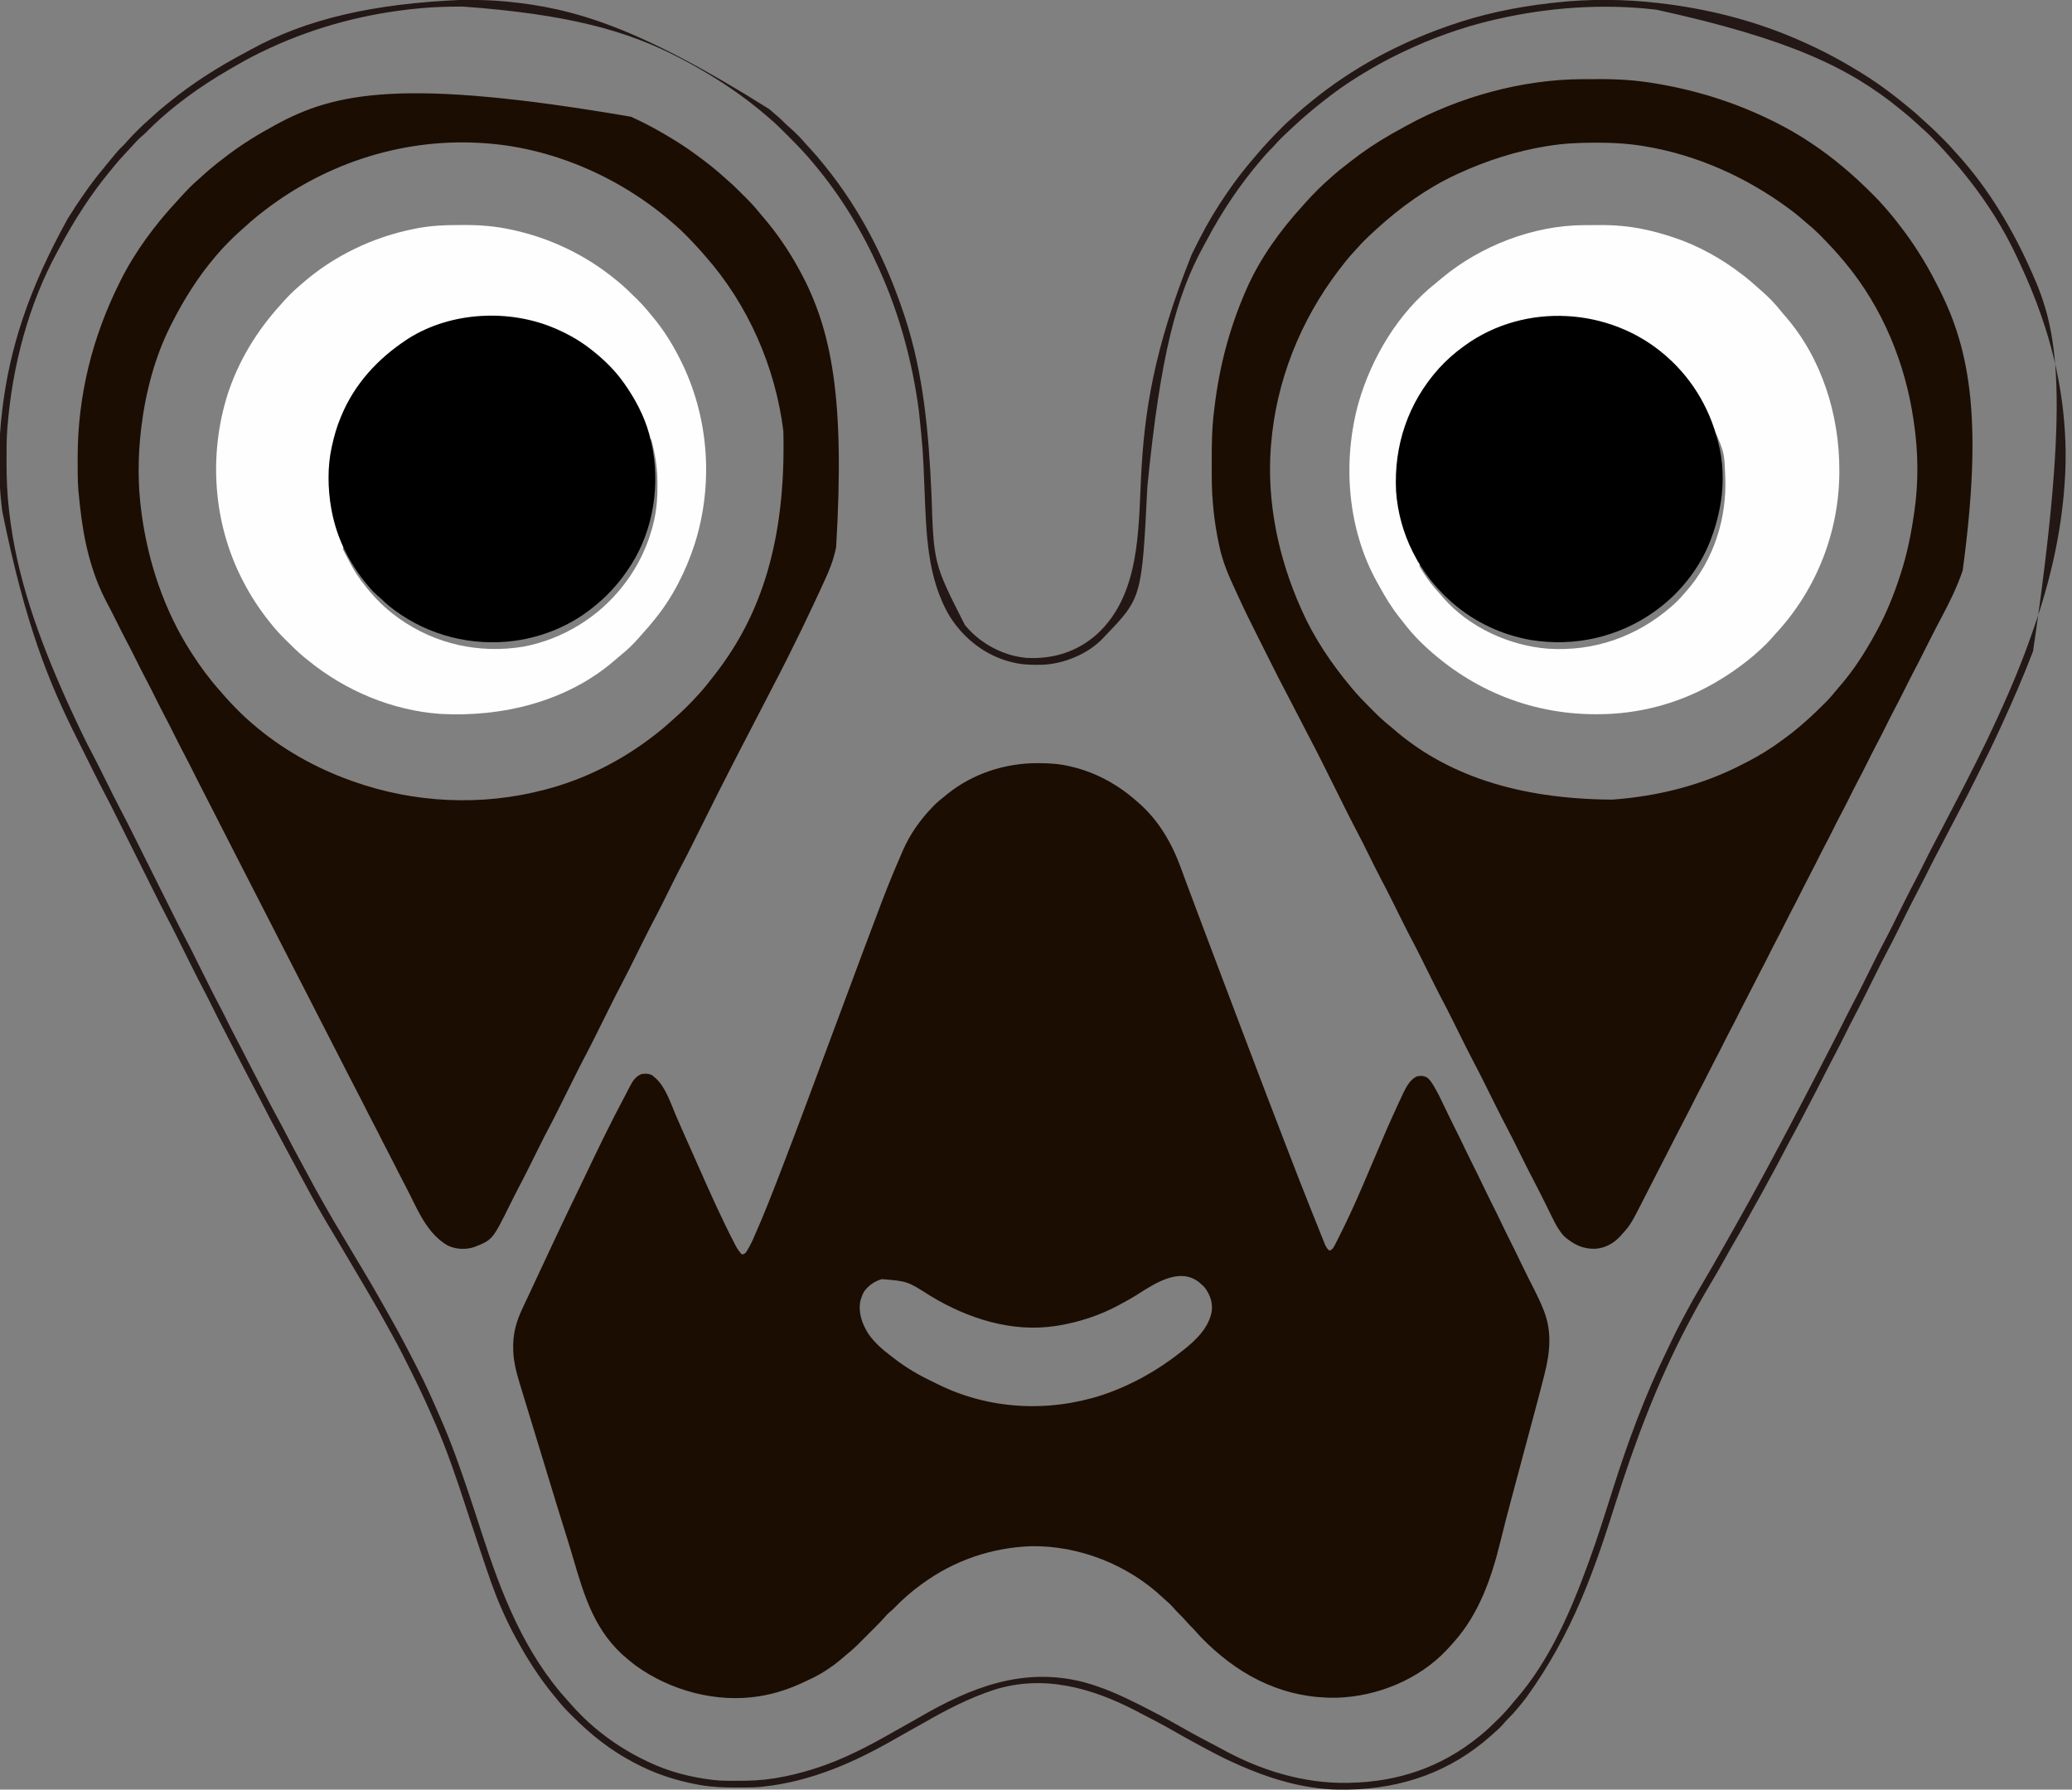 <?xml version="1.0" encoding="UTF-8"?>
<svg version="1.1" xmlns="http://www.w3.org/2000/svg" width="2768" height="2391">
<rect width="100%" height="100%" fill="#808080" stroke="none"/>
<path d="M0 0 C0.854 0.001 1.708 0.001 2.589 0.002 C16.734 0.043 30.271 1.021 44.062 4.375 C44.96 4.589 45.858 4.804 46.783 5.024 C78.758 12.885 107.484 28.636 132.062 50.375 C132.899 51.089 133.736 51.803 134.598 52.539 C162.143 76.457 179.807 107.232 192.09 141.233 C193.767 145.871 195.477 150.497 197.18 155.125 C197.744 156.662 197.744 156.662 198.32 158.231 C203.391 172.029 208.596 185.777 213.787 199.53 C215.193 203.255 216.598 206.98 218.003 210.706 C219.699 215.203 221.395 219.701 223.092 224.198 C226.512 233.263 229.93 242.328 233.345 251.395 C243.933 279.506 254.552 307.605 265.214 335.688 C270.357 349.236 275.488 362.789 280.602 376.349 C295.977 417.111 311.57 457.79 327.237 498.44 C329.838 505.19 332.432 511.942 335.021 518.696 C345.13 545.056 355.38 571.354 365.875 597.562 C366.126 598.19 366.377 598.817 366.636 599.464 C369.228 605.936 371.827 612.405 374.44 618.869 C376.187 623.189 377.911 627.518 379.619 631.854 C380.416 633.857 381.214 635.86 382.012 637.863 C382.365 638.772 382.717 639.681 383.081 640.618 C384.836 644.993 386.287 648.337 390.062 651.375 C393.888 649.91 395.073 648.136 396.918 644.539 C397.448 643.515 397.979 642.49 398.526 641.435 C399.095 640.301 399.664 639.168 400.25 638 C400.867 636.786 401.484 635.572 402.101 634.358 C404.115 630.377 406.093 626.378 408.062 622.375 C408.389 621.712 408.716 621.049 409.053 620.365 C420.875 596.323 431.46 571.773 441.922 547.115 C467.881 485.954 467.881 485.954 480.062 459.375 C480.597 458.206 481.131 457.036 481.681 455.832 C483.369 452.148 485.089 448.48 486.812 444.812 C487.32 443.711 487.827 442.609 488.35 441.475 C492.442 432.893 497.968 422.377 507.062 418.375 C512.188 417.405 516.648 417.605 521.125 420.438 C524.56 423.507 526.901 427.003 529.227 430.938 C529.809 431.916 529.809 431.916 530.402 432.915 C535.205 441.141 539.272 449.724 543.375 458.312 C544.63 460.919 545.888 463.524 547.146 466.129 C547.973 467.842 548.8 469.556 549.625 471.27 C552.873 478.005 556.194 484.699 559.562 491.375 C563.77 499.73 567.839 508.143 571.85 516.594 C575.329 523.901 578.926 531.145 582.562 538.375 C586.629 546.46 590.623 554.572 594.5 562.75 C598.577 571.348 602.788 579.873 607.062 588.375 C611.296 596.793 615.466 605.234 619.5 613.75 C623.734 622.686 628.122 631.54 632.562 640.375 C637.317 649.835 641.985 659.327 646.501 668.904 C649.545 675.313 652.703 681.658 655.906 687.988 C656.342 688.852 656.779 689.716 657.228 690.606 C659.411 694.931 661.602 699.251 663.807 703.564 C668.058 711.936 672.023 720.351 675.523 729.066 C675.847 729.87 676.17 730.674 676.503 731.503 C687.729 760.167 684.605 787.978 677.23 817.113 C677.038 817.877 676.846 818.641 676.648 819.428 C671.389 840.327 665.776 861.133 660.183 881.945 C658.696 887.482 657.213 893.021 655.73 898.559 C653.621 906.437 651.511 914.314 649.399 922.191 C644.349 941.033 639.304 959.876 634.281 978.725 C633.626 981.182 632.971 983.64 632.315 986.097 C627.406 1004.506 622.628 1022.936 618.106 1041.446 C606.582 1088.591 589.772 1136.437 557.062 1173.375 C556.384 1174.161 555.706 1174.948 555.008 1175.758 C552.738 1178.343 550.416 1180.866 548.062 1183.375 C547.327 1184.162 547.327 1184.162 546.576 1184.965 C509.238 1224.555 454 1246.908 399.953 1248.656 C332.296 1249.95 275.034 1222.422 227.062 1176.375 C221.356 1170.861 215.827 1165.242 210.672 1159.203 C208.495 1156.731 206.15 1154.452 203.801 1152.145 C202.033 1150.345 200.39 1148.479 198.75 1146.562 C195.197 1142.435 191.352 1138.647 187.477 1134.824 C185.361 1132.677 183.385 1130.486 181.438 1128.188 C178.605 1124.887 175.57 1122.062 172.25 1119.258 C170.738 1117.956 169.26 1116.615 167.812 1115.242 C121.159 1071.067 55.532 1045.065 -8.727 1046.191 C-61.795 1048.272 -110.967 1065.107 -153.938 1096.375 C-154.544 1096.816 -155.15 1097.256 -155.775 1097.71 C-168.22 1106.838 -179.893 1116.988 -190.639 1128.062 C-192.794 1130.278 -194.915 1132.358 -197.367 1134.246 C-199.563 1136.065 -201.202 1137.774 -203.033 1139.932 C-207.153 1144.686 -211.54 1149.139 -215.984 1153.59 C-216.836 1154.445 -217.688 1155.3 -218.566 1156.181 C-220.36 1157.98 -222.155 1159.778 -223.951 1161.574 C-226.671 1164.296 -229.382 1167.026 -232.094 1169.756 C-233.848 1171.514 -235.604 1173.271 -237.359 1175.027 C-238.156 1175.831 -238.952 1176.634 -239.772 1177.462 C-244.798 1182.468 -250.042 1187.048 -255.579 1191.483 C-258.223 1193.604 -260.762 1195.83 -263.312 1198.062 C-275.93 1208.566 -289.923 1217.613 -304.864 1224.424 C-307.098 1225.449 -309.312 1226.51 -311.527 1227.574 C-330.132 1236.374 -349.595 1243.059 -369.938 1246.375 C-370.966 1246.549 -370.966 1246.549 -372.015 1246.726 C-428.623 1255.842 -490.212 1239.247 -536.438 1205.887 C-539.681 1203.477 -542.823 1200.948 -545.938 1198.375 C-546.494 1197.92 -547.05 1197.466 -547.623 1196.998 C-590.687 1161.626 -605.024 1114.441 -620.179 1062.447 C-623.88 1049.769 -627.788 1037.161 -631.75 1024.562 C-637.942 1004.866 -644.001 985.131 -650 965.375 C-650.219 964.654 -650.438 963.932 -650.664 963.189 C-651.332 960.987 -652.001 958.786 -652.669 956.584 C-653.346 954.355 -654.023 952.125 -654.701 949.895 C-655.156 948.395 -655.612 946.894 -656.068 945.393 C-660.065 932.228 -664.086 919.071 -668.115 905.916 C-672.453 891.749 -676.781 877.578 -681.1 863.404 C-682.468 858.912 -683.84 854.42 -685.213 849.929 C-686.895 844.422 -688.567 838.912 -690.23 833.399 C-690.812 831.471 -691.399 829.544 -691.988 827.619 C-696.81 811.867 -700.535 796.599 -700.375 780 C-700.366 778.844 -700.357 777.687 -700.348 776.496 C-699.995 758.858 -695.337 744.229 -687.938 728.375 C-687.661 727.781 -687.384 727.186 -687.099 726.574 C-683.414 718.658 -679.693 710.761 -675.953 702.871 C-672.567 695.727 -669.236 688.56 -665.938 681.375 C-659.064 666.429 -652.048 651.55 -645.023 636.675 C-643.923 634.344 -642.823 632.013 -641.724 629.681 C-632.746 610.647 -623.688 591.656 -614.482 572.732 C-614.161 572.074 -613.841 571.416 -613.512 570.738 C-613.198 570.093 -612.884 569.448 -612.561 568.784 C-609.95 563.411 -607.377 558.02 -604.812 552.625 C-587.851 517.022 -570.702 481.392 -552.117 446.602 C-550.812 444.138 -549.529 441.662 -548.25 439.184 C-547.801 438.317 -547.351 437.451 -546.888 436.558 C-546.033 434.907 -545.181 433.255 -544.334 431.6 C-540.608 424.441 -536.653 418.508 -528.938 415.375 C-523.721 414.517 -519.478 414.635 -514.688 416.938 C-513.78 417.742 -512.872 418.546 -511.938 419.375 C-511.399 419.815 -510.86 420.254 -510.305 420.707 C-496.492 432.94 -489.562 455.471 -482.429 472.026 C-475.663 487.702 -468.664 503.276 -461.719 518.873 C-459.033 524.908 -456.354 530.947 -453.684 536.988 C-437.825 572.845 -421.861 608.771 -403.75 643.562 C-403.424 644.197 -403.098 644.832 -402.762 645.485 C-400.576 649.588 -397.988 652.903 -394.938 656.375 C-392.321 656.01 -391.187 655.655 -389.401 653.654 C-385.885 648.124 -382.876 642.537 -380.188 636.562 C-379.733 635.56 -379.278 634.557 -378.809 633.523 C-364.715 601.975 -352.337 569.618 -339.938 537.375 C-339.621 536.553 -339.305 535.732 -338.98 534.885 C-317.638 479.376 -297.015 423.588 -276.277 367.852 C-201.947 168.096 -201.947 168.096 -180.938 119.375 C-180.578 118.541 -180.219 117.707 -179.849 116.847 C-170.389 95.146 -157.225 76.47 -140.938 59.375 C-140.323 58.719 -139.708 58.063 -139.074 57.387 C-134.106 52.229 -128.535 47.825 -122.938 43.375 C-121.971 42.58 -121.004 41.784 -120.008 40.965 C-86.205 13.828 -43.039 -0.104 0 0 Z M133.871 709.719 C126.128 714.636 118.164 719.081 110.062 723.375 C109.431 723.715 108.799 724.056 108.148 724.407 C83.101 737.842 56.057 746.712 28.062 751.375 C27.357 751.494 26.651 751.612 25.924 751.734 C-33.994 761.274 -93.195 742.06 -143.812 711.274 C-173.69 692.176 -173.69 692.176 -207.938 689.375 C-218.111 692.43 -225.668 697.779 -231.938 706.375 C-233.597 709.623 -234.872 712.889 -235.938 716.375 C-236.224 717.28 -236.224 717.28 -236.516 718.203 C-239.623 734.202 -234.352 748.884 -225.938 762.375 C-217.707 774.147 -207.135 783.414 -195.751 792.001 C-194.017 793.315 -192.301 794.65 -190.586 795.988 C-174.975 807.989 -157.612 818.153 -139.787 826.497 C-137.899 827.393 -136.036 828.331 -134.172 829.277 C-65.47 863.658 13.824 867.76 86.358 844.31 C124.714 831.428 160.447 811.557 192.062 786.375 C192.957 785.685 193.852 784.996 194.773 784.285 C211.49 771.122 228.949 754.371 232.816 732.48 C234.205 720.598 230.918 711.118 224.062 701.375 C221.667 698.562 221.667 698.562 219.062 696.375 C218.134 695.529 217.206 694.684 216.25 693.812 C190.258 672.781 156.806 695.098 133.871 709.719 Z " fill="#1C0D02" transform="translate(1385.938,1019.625)"/>
<path d="M0 0 C1.457 0.665 1.457 0.665 2.943 1.343 C17.749 8.131 31.968 15.735 46 24 C46.981 24.577 47.961 25.154 48.972 25.748 C61.726 33.29 74.072 41.208 86 50 C86.665 50.487 87.331 50.974 88.017 51.475 C101 60.989 113.751 70.89 125.594 81.805 C126.902 82.998 128.218 84.185 129.569 85.33 C136.056 90.855 142.051 96.865 148.072 102.887 C149.925 104.737 151.785 106.58 153.646 108.422 C160.567 115.31 166.948 122.329 173 130 C173.947 131.125 174.9 132.245 175.863 133.355 C194.226 154.588 210.518 178.373 224 203 C224.46 203.839 224.921 204.677 225.395 205.541 C268.699 285.053 285.734 377.326 274 575 C273.792 575.969 273.584 576.938 273.369 577.937 C270.124 592.759 264.891 606.14 258.468 619.861 C257.055 622.883 255.668 625.915 254.289 628.953 C251.532 635.01 248.724 641.043 245.903 647.071 C244.961 649.084 244.022 651.098 243.083 653.113 C233.008 674.701 222.549 696.09 211.895 717.397 C210.951 719.285 210.007 721.174 209.064 723.063 C202.611 735.971 196.091 748.837 189.33 761.587 C185.717 768.408 182.214 775.285 178.699 782.157 C167.794 803.472 167.794 803.472 162.875 812.75 C157.439 823.008 152.139 833.336 146.833 843.661 C143.585 849.981 140.331 856.298 137.062 862.607 C123.781 888.275 110.891 914.135 98 940 C94.204 947.616 90.406 955.232 86.605 962.846 C85.116 965.831 83.629 968.817 82.142 971.803 C77.358 981.398 72.491 990.939 67.473 1000.414 C63.966 1007.04 60.582 1013.721 57.25 1020.438 C56.357 1022.228 55.465 1024.019 54.572 1025.81 C53.046 1028.872 51.523 1031.936 50 1035 C47.586 1039.855 45.17 1044.71 42.75 1049.562 C42.306 1050.452 42.306 1050.452 41.854 1051.36 C38.377 1058.325 34.849 1065.255 31.188 1072.125 C26.623 1080.697 22.273 1089.373 17.938 1098.062 C17.577 1098.785 17.217 1099.507 16.845 1100.251 C14.227 1105.499 11.613 1110.75 9 1116 C6.38 1121.264 3.758 1126.527 1.134 1131.789 C0.107 1133.847 -0.916 1135.907 -1.94 1137.967 C-5.516 1145.147 -9.179 1152.274 -12.932 1159.363 C-17.4 1167.808 -21.72 1176.319 -25.974 1184.873 C-27.202 1187.343 -28.433 1189.811 -29.665 1192.278 C-32.279 1197.518 -34.89 1202.759 -37.5 1208 C-40.533 1214.09 -43.568 1220.179 -46.606 1226.267 C-47.798 1228.658 -48.988 1231.05 -50.177 1233.442 C-54.439 1241.994 -58.812 1250.478 -63.282 1258.923 C-67.229 1266.395 -71.027 1273.937 -74.789 1281.503 C-75.984 1283.905 -77.181 1286.306 -78.379 1288.706 C-80.921 1293.803 -83.461 1298.901 -86 1304 C-89.352 1310.73 -92.705 1317.46 -96.062 1324.188 C-96.669 1325.402 -96.669 1325.402 -97.287 1326.641 C-101.895 1335.868 -106.545 1345.064 -111.403 1354.163 C-115.042 1361.008 -118.509 1367.938 -121.969 1374.875 C-122.275 1375.488 -122.581 1376.102 -122.896 1376.734 C-125.1 1381.154 -127.3 1385.577 -129.5 1390 C-132.008 1395.043 -134.517 1400.085 -137.031 1405.125 C-137.335 1405.734 -137.639 1406.343 -137.952 1406.971 C-142.074 1415.229 -146.285 1423.434 -150.616 1431.585 C-154.21 1438.357 -157.629 1445.209 -161.021 1452.083 C-184.921 1500.408 -184.921 1500.408 -209.273 1510.09 C-220.733 1513.915 -234.164 1513.339 -245 1508 C-270.407 1493.404 -283.032 1465.214 -295.534 1439.964 C-298.647 1433.679 -301.833 1427.443 -305.125 1421.25 C-308.951 1414.049 -312.627 1406.784 -316.25 1399.479 C-319.089 1393.777 -322.014 1388.127 -325 1382.5 C-328.866 1375.215 -332.585 1367.868 -336.25 1360.48 C-339.088 1354.777 -342.014 1349.127 -345 1343.5 C-348.807 1336.327 -352.492 1329.102 -356.074 1321.814 C-358.823 1316.254 -361.695 1310.765 -364.594 1305.281 C-369.816 1295.396 -374.908 1285.448 -379.98 1275.485 C-382.618 1270.304 -385.26 1265.125 -387.902 1259.945 C-388.428 1258.915 -388.953 1257.884 -389.495 1256.823 C-393.998 1247.997 -398.525 1239.183 -403.062 1230.375 C-409.902 1217.097 -416.707 1203.802 -423.5 1190.5 C-430.315 1177.157 -437.14 1163.82 -444 1150.5 C-450.817 1137.263 -457.602 1124.01 -464.375 1110.75 C-471.614 1096.578 -478.861 1082.409 -486.125 1068.25 C-486.531 1067.459 -486.936 1066.668 -487.354 1065.854 C-487.76 1065.063 -488.166 1064.272 -488.584 1063.458 C-489.403 1061.86 -490.223 1060.262 -491.043 1058.664 C-491.449 1057.874 -491.854 1057.083 -492.272 1056.269 C-499.205 1042.753 -506.127 1029.232 -513.05 1015.712 C-516.082 1009.792 -519.115 1003.872 -522.148 997.953 C-531.953 978.82 -541.743 959.679 -551.516 940.53 C-556.948 929.887 -562.383 919.246 -567.836 908.613 C-568.306 907.696 -568.777 906.779 -569.261 905.833 C-571.465 901.537 -573.669 897.24 -575.875 892.945 C-580.479 883.973 -585.033 874.978 -589.517 865.945 C-592.182 860.586 -594.936 855.281 -597.75 850 C-601.962 842.063 -606 834.045 -610 826 C-613.876 818.205 -617.777 810.431 -621.875 802.75 C-626.41 794.246 -630.707 785.628 -635 777 C-639.252 768.455 -643.504 759.919 -648 751.5 C-652.871 742.38 -657.456 733.122 -662.062 723.867 C-665.961 716.034 -669.878 708.219 -674 700.5 C-678.868 691.385 -683.454 682.133 -688.053 672.881 C-692.102 664.739 -696.204 656.64 -700.5 648.625 C-721.757 608.485 -731.307 564.734 -736.188 519.875 C-736.272 519.096 -736.357 518.317 -736.445 517.515 C-737.002 512.347 -737.519 507.176 -738 502 C-738.107 500.859 -738.215 499.717 -738.326 498.541 C-739.386 485.309 -739.244 472.015 -739.25 458.75 C-739.251 457.436 -739.251 456.123 -739.252 454.769 C-739.222 372.817 -719.705 294.227 -683 221 C-682.58 220.158 -682.16 219.315 -681.728 218.447 C-662.289 179.705 -635.815 144.187 -606.379 112.493 C-604.982 110.981 -603.597 109.459 -602.215 107.934 C-594.565 99.498 -586.78 91.246 -578.117 83.836 C-575.594 81.648 -573.144 79.387 -570.688 77.125 C-565.283 72.208 -559.718 67.546 -554 63 C-553.383 62.505 -552.767 62.011 -552.131 61.501 C-533.396 46.511 -513.8 32.963 -493 21 C-492.325 20.608 -491.65 20.216 -490.954 19.812 C-486.341 17.137 -481.683 14.551 -477 12 C-475.806 11.344 -475.806 11.344 -474.588 10.674 C-395.705 -32.463 -304.622 -52.381 0 0 Z M-497 131 C-498.014 131.804 -499.029 132.609 -500.074 133.438 C-505.638 137.907 -510.958 142.603 -516.199 147.445 C-518.362 149.418 -520.548 151.337 -522.766 153.246 C-527.394 157.284 -531.732 161.585 -536.062 165.938 C-536.826 166.697 -537.59 167.457 -538.377 168.24 C-543.125 172.997 -547.637 177.889 -552 183 C-552.877 184.009 -553.755 185.018 -554.633 186.027 C-578.429 213.814 -597.53 244.411 -614 277 C-614.379 277.747 -614.758 278.494 -615.148 279.264 C-636.326 321.411 -648.607 368.58 -654.25 415.25 C-654.333 415.936 -654.416 416.621 -654.502 417.328 C-658.898 454.064 -659.026 492.316 -654 529 C-653.905 529.698 -653.811 530.396 -653.713 531.116 C-644.819 595.889 -623.425 659.794 -588 715 C-587.52 715.751 -587.04 716.502 -586.545 717.276 C-575.52 734.416 -563.526 750.753 -550 766 C-548.77 767.416 -547.541 768.833 -546.312 770.25 C-545.209 771.5 -544.105 772.75 -543 774 C-542.41 774.683 -541.819 775.366 -541.211 776.07 C-536.007 781.998 -530.505 787.602 -524.938 793.188 C-523.804 794.328 -523.804 794.328 -522.647 795.492 C-517.926 800.2 -513.065 804.667 -508 809 C-507.036 809.846 -506.072 810.691 -505.078 811.562 C-466.633 844.697 -421.737 869.987 -374 887 C-373.094 887.325 -372.188 887.651 -371.254 887.986 C-289.354 917.132 -198.969 921.306 -115 899 C-113.544 898.618 -113.544 898.618 -112.06 898.228 C-60.996 884.64 -12.819 860.18 29 828 C29.662 827.495 30.325 826.989 31.007 826.468 C37.744 821.319 44.29 816.023 50.523 810.266 C52.593 808.372 54.688 806.521 56.805 804.68 C68.2 794.732 78.915 784.269 89 773 C90.164 771.743 90.164 771.743 91.352 770.461 C97.099 764.226 102.333 757.653 107.502 750.939 C109.048 748.938 110.607 746.947 112.168 744.957 C174.033 665.651 206.98 565.596 203.505 419.987 C192.867 334.439 156.361 250.682 99 186 C97.812 184.625 96.624 183.25 95.438 181.875 C94.295 180.58 93.149 179.289 92 178 C91.239 177.147 90.479 176.293 89.695 175.414 C84.218 169.352 78.579 163.476 72.812 157.688 C72.16 157.03 71.507 156.373 70.834 155.695 C66.386 151.262 61.767 147.086 57 143 C56.221 142.322 56.221 142.322 55.426 141.631 C-15.073 80.325 -107.27 40.006 -201 35 C-202.631 34.91 -202.631 34.91 -204.295 34.817 C-308.972 29.349 -413.574 63.977 -497 131 Z " fill="#1C0D02" transform="translate(843,156)"/>
<path d="M0 0 C0.666 -0.003 1.331 -0.006 2.017 -0.009 C5.554 -0.023 9.091 -0.033 12.628 -0.037 C15.473 -0.041 18.318 -0.055 21.163 -0.078 C47.536 -0.286 73.481 1.375 99.504 5.953 C100.604 6.142 100.604 6.142 101.726 6.334 C156.155 15.672 208.147 32.417 257.504 57.203 C258.362 57.633 259.219 58.064 260.103 58.507 C291.73 74.492 321.368 94.443 348.504 117.203 C349.112 117.712 349.72 118.221 350.347 118.746 C363.073 129.435 375.112 140.724 386.879 152.453 C387.353 152.925 387.828 153.397 388.317 153.883 C393.938 159.48 399.362 165.164 404.504 171.203 C405.453 172.286 406.404 173.368 407.355 174.449 C415.156 183.392 422.422 192.683 429.504 202.203 C430.047 202.93 430.59 203.658 431.149 204.407 C439.516 215.657 447.207 227.234 454.504 239.203 C454.933 239.902 455.361 240.601 455.803 241.322 C463.315 253.623 470.01 266.34 476.504 279.203 C476.975 280.134 477.446 281.065 477.931 282.024 C519.316 364.489 535.027 459.454 508.504 656.203 C501.208 678.169 490.935 698.782 480.102 719.186 C477.271 724.531 474.479 729.897 471.691 735.266 C471.112 736.381 470.532 737.497 469.935 738.646 C465.126 747.934 460.445 757.283 455.786 766.648 C451.765 774.729 447.671 782.761 443.421 790.725 C439.308 798.48 435.414 806.344 431.504 814.203 C426.871 823.514 422.199 832.79 417.301 841.965 C413.055 849.963 409.049 858.082 405.016 866.189 C400.872 874.516 396.658 882.796 392.281 891.004 C388.244 898.614 384.424 906.331 380.589 914.044 C376.581 922.1 372.491 930.102 368.262 938.043 C364.139 945.819 360.24 953.705 356.322 961.586 C352.725 968.805 349.031 975.962 345.242 983.082 C341.352 990.424 337.661 997.861 333.965 1005.301 C330.504 1012.248 326.937 1019.128 323.293 1025.98 C319.388 1033.355 315.68 1040.824 311.967 1048.296 C308.483 1055.292 304.89 1062.22 301.223 1069.121 C297.566 1076.026 294.084 1083.014 290.609 1090.012 C287.262 1096.735 283.797 1103.387 280.273 1110.02 C277.09 1116.035 274.031 1122.107 271.004 1128.203 C267.199 1135.867 263.287 1143.463 259.273 1151.02 C255.602 1157.958 252.102 1164.977 248.612 1172.007 C245.24 1178.779 241.751 1185.479 238.203 1192.16 C235.218 1197.8 232.34 1203.487 229.504 1209.203 C226.276 1215.709 222.972 1222.164 219.566 1228.578 C215.943 1235.404 212.441 1242.281 209.004 1249.203 C205.175 1256.914 201.24 1264.557 197.203 1272.16 C193.779 1278.629 190.506 1285.167 187.254 1291.723 C184.019 1298.222 180.657 1304.646 177.254 1311.059 C174.253 1316.733 171.357 1322.453 168.504 1328.203 C164.86 1335.547 161.097 1342.817 157.254 1350.059 C153.873 1356.45 150.619 1362.9 147.43 1369.389 C144.681 1374.949 141.808 1380.439 138.91 1385.922 C133.688 1395.808 128.595 1405.757 123.523 1415.72 C120.89 1420.89 118.254 1426.058 115.617 1431.227 C115.092 1432.255 114.568 1433.284 114.027 1434.344 C108.721 1444.744 103.389 1455.13 98.037 1465.506 C94.185 1472.974 90.357 1480.454 86.559 1487.949 C65.049 1530.336 65.049 1530.336 52.504 1544.203 C51.934 1544.854 51.364 1545.505 50.777 1546.176 C41.91 1555.736 29.987 1562.155 16.924 1562.674 C0.436 1562.88 -11.738 1556.696 -23.977 1545.938 C-30.534 1538.821 -35.079 1530.602 -39.297 1521.957 C-40.079 1520.381 -40.079 1520.381 -40.877 1518.773 C-42.528 1515.441 -44.169 1512.104 -45.809 1508.766 C-47.968 1504.39 -50.132 1500.017 -52.297 1495.645 C-52.829 1494.568 -53.361 1493.492 -53.91 1492.383 C-56.996 1486.162 -60.151 1479.986 -63.414 1473.855 C-70.347 1460.827 -76.843 1447.574 -83.413 1434.36 C-92.227 1416.572 -92.227 1416.572 -101.371 1398.953 C-105.759 1390.709 -109.952 1382.372 -114.121 1374.016 C-114.46 1373.337 -114.798 1372.659 -115.147 1371.96 C-117.954 1366.331 -120.756 1360.7 -123.558 1355.068 C-125.994 1350.175 -128.431 1345.282 -130.871 1340.391 C-131.21 1339.711 -131.55 1339.03 -131.899 1338.33 C-135.676 1330.766 -139.487 1323.226 -143.465 1315.766 C-147.902 1307.442 -152.129 1299.017 -156.34 1290.578 C-156.689 1289.877 -157.039 1289.177 -157.399 1288.455 C-160.301 1282.637 -163.198 1276.816 -166.095 1270.995 C-168.612 1265.938 -171.13 1260.882 -173.652 1255.828 C-174.002 1255.127 -174.352 1254.426 -174.713 1253.703 C-178.945 1245.226 -183.246 1236.793 -187.703 1228.431 C-191.557 1221.166 -195.231 1213.812 -198.902 1206.453 C-199.23 1205.796 -199.558 1205.139 -199.895 1204.463 C-202.608 1199.024 -205.315 1193.583 -208.022 1188.141 C-210.376 1183.411 -212.731 1178.681 -215.09 1173.953 C-215.418 1173.296 -215.745 1172.639 -216.083 1171.962 C-220.198 1163.721 -224.39 1155.528 -228.72 1147.397 C-232.414 1140.43 -235.946 1133.384 -239.465 1126.328 C-239.77 1125.715 -240.076 1125.103 -240.391 1124.471 C-242.914 1119.412 -245.432 1114.349 -247.949 1109.287 C-250.139 1104.883 -252.332 1100.48 -254.527 1096.078 C-254.833 1095.466 -255.138 1094.853 -255.453 1094.223 C-259.461 1086.193 -263.556 1078.218 -267.771 1070.295 C-274.151 1058.258 -280.12 1046.008 -286.183 1033.81 C-287.848 1030.461 -289.516 1027.113 -291.184 1023.766 C-291.912 1022.296 -291.912 1022.296 -292.656 1020.797 C-295.75 1014.586 -298.948 1008.436 -302.195 1002.305 C-307.323 992.608 -312.249 982.815 -317.137 972.996 C-318.668 969.922 -320.201 966.849 -321.735 963.777 C-325.54 956.153 -329.341 948.528 -333.141 940.902 C-336.37 934.426 -339.6 927.95 -342.832 921.475 C-344.323 918.486 -345.812 915.496 -347.301 912.505 C-352.498 902.085 -357.795 891.728 -363.254 881.443 C-366.692 874.963 -370.025 868.429 -373.37 861.901 C-380.897 847.205 -380.897 847.205 -388.559 832.578 C-399.667 811.594 -410.46 790.44 -421.019 769.174 C-425.216 760.732 -429.435 752.301 -433.681 743.884 C-442.681 726.043 -451.541 708.169 -459.783 689.962 C-461.003 687.274 -462.242 684.596 -463.49 681.921 C-472.305 663.031 -480.201 644.715 -484.496 624.203 C-484.723 623.161 -484.95 622.118 -485.184 621.044 C-491.424 591.923 -494.6 561.677 -494.699 531.91 C-494.706 530.483 -494.713 529.055 -494.72 527.627 C-494.74 523.09 -494.745 518.553 -494.746 514.016 C-494.747 513.242 -494.747 512.469 -494.747 511.673 C-494.754 489.092 -494.585 466.659 -491.749 444.224 C-491.482 442.089 -491.228 439.953 -490.976 437.816 C-484.611 384.36 -471.045 332.583 -449.496 283.203 C-449.133 282.365 -448.77 281.527 -448.396 280.664 C-430.595 239.954 -403.451 202.305 -373.645 169.57 C-372.261 168.046 -370.89 166.51 -369.535 164.961 C-364.537 159.273 -359.278 153.879 -353.934 148.516 C-353.225 147.803 -352.517 147.09 -351.787 146.355 C-347.741 142.321 -343.595 138.464 -339.267 134.733 C-337.091 132.853 -334.983 130.904 -332.871 128.953 C-327.265 123.901 -321.372 119.275 -315.396 114.674 C-313.508 113.213 -311.638 111.731 -309.77 110.246 C-292.421 96.575 -273.716 84.088 -254.496 73.203 C-253.819 72.818 -253.142 72.433 -252.444 72.036 C-247.918 69.47 -243.37 66.95 -238.802 64.46 C-237.293 63.638 -235.785 62.811 -234.28 61.981 C-164.682 23.686 -79.776 0.271 0 0 Z M-45.496 89.203 C-46.158 89.31 -46.821 89.416 -47.503 89.526 C-88.588 96.197 -127.747 108.868 -165.496 126.203 C-166.427 126.631 -167.358 127.058 -168.317 127.499 C-207.277 145.642 -242.882 171.247 -274.496 200.203 C-275.012 200.674 -275.528 201.145 -276.06 201.63 C-284.606 209.434 -293.049 217.233 -300.598 226.027 C-302.764 228.51 -305.005 230.914 -307.246 233.328 C-313.026 239.683 -318.3 246.366 -323.496 253.203 C-324.033 253.904 -324.569 254.606 -325.122 255.328 C-376.543 322.801 -408.658 403.59 -415.496 488.203 C-415.608 489.509 -415.72 490.815 -415.836 492.16 C-421.21 565.992 -405.483 639.911 -375.496 707.203 C-375.143 708.001 -374.791 708.799 -374.427 709.621 C-358.028 746.48 -335.258 780.286 -309.496 811.203 C-308.661 812.21 -307.827 813.216 -306.967 814.253 C-299.699 822.923 -291.973 831.037 -283.95 839.01 C-281.925 841.024 -279.91 843.05 -277.896 845.076 C-270.731 852.248 -263.468 858.929 -255.496 865.203 C-254.394 866.137 -253.297 867.079 -252.211 868.031 C-182.354 928.947 -87.04 961.768 40.084 962.544 C100.648 958.263 160.588 943.322 214.591 915.196 C216.562 914.173 218.542 913.168 220.523 912.164 C236.683 903.887 252.211 894.331 266.776 883.486 C268.638 882.104 270.512 880.739 272.387 879.375 C281.849 872.44 290.761 865.019 299.504 857.203 C300.45 856.369 301.396 855.535 302.371 854.676 C309.186 848.566 315.693 842.146 322.191 835.703 C323.071 834.837 323.95 833.971 324.856 833.078 C330.842 827.099 336.218 820.803 341.504 814.203 C342.427 813.113 343.357 812.029 344.297 810.953 C362.812 789.69 377.971 765.873 391.504 741.203 C392.244 739.86 392.244 739.86 393 738.49 C406.006 714.737 416.164 689.945 424.504 664.203 C424.973 662.776 424.973 662.776 425.452 661.321 C434.099 634.861 439.655 607.742 443.504 580.203 C443.752 578.555 443.752 578.555 444.004 576.873 C449.549 539.097 449.087 497.964 443.504 460.203 C443.332 458.987 443.161 457.77 442.984 456.517 C431.932 379.606 401.378 305.131 351.504 245.203 C350.247 243.687 350.247 243.687 348.965 242.141 C339.478 230.769 329.429 220.03 319.004 209.516 C318.138 208.636 317.272 207.757 316.379 206.852 C311.207 201.673 305.86 196.918 300.145 192.347 C297.66 190.33 295.277 188.242 292.906 186.094 C288.478 182.119 283.839 178.503 279.066 174.953 C278.196 174.305 277.325 173.656 276.428 172.988 C220.06 131.327 154.297 101.534 85.066 89.891 C84.343 89.767 83.619 89.644 82.874 89.517 C61.75 85.96 40.852 84.792 19.441 84.828 C18.216 84.829 16.99 84.829 15.727 84.83 C-4.925 84.872 -25.109 85.884 -45.496 89.203 Z " fill="#1C0D02" transform="translate(2113.496,105.797)"/>
<path d="M0 0 C3.457 0.003 6.914 -0.02 10.371 -0.046 C30.907 -0.105 51.267 1.637 71.361 6.003 C72.556 6.259 73.751 6.514 74.982 6.778 C125.329 17.889 172.094 40.609 211.924 73.316 C212.483 73.77 213.042 74.225 213.618 74.694 C222.482 81.952 230.681 89.868 238.799 97.941 C239.285 98.422 239.771 98.903 240.272 99.399 C246.954 106.024 253.065 112.952 258.924 120.316 C259.912 121.501 260.903 122.684 261.9 123.863 C275.237 139.873 286.405 157.802 295.924 176.316 C296.361 177.165 296.799 178.014 297.25 178.889 C335.982 254.939 342.622 345.106 316.924 426.316 C305.235 462.089 287.789 497.093 263.924 526.316 C263.166 527.264 262.408 528.213 261.627 529.191 C257.257 534.615 252.719 539.85 248.025 544.995 C246.201 547.01 244.433 549.057 242.674 551.128 C235.055 559.84 226.78 567.916 217.701 575.093 C215.257 577.049 212.898 579.076 210.547 581.143 C146.647 636.829 59.854 657.721 -23.182 653.114 C-87.216 648.532 -149.837 622.115 -199.411 581.672 C-200.981 580.394 -202.563 579.131 -204.147 577.87 C-212.738 570.876 -220.545 563.059 -228.389 555.253 C-228.949 554.699 -229.509 554.144 -230.086 553.572 C-237.22 546.49 -243.87 539.243 -250.076 531.316 C-250.638 530.613 -251.2 529.911 -251.779 529.187 C-264.926 512.693 -276.383 495.049 -286.076 476.316 C-286.549 475.403 -287.022 474.489 -287.51 473.549 C-326.346 397.657 -332.553 307.49 -307.054 226.326 C-292.371 181.264 -267.918 141.248 -236.076 106.316 C-234.555 104.607 -233.035 102.899 -231.514 101.191 C-225.815 94.869 -219.902 88.878 -213.436 83.339 C-211.64 81.799 -209.862 80.238 -208.092 78.667 C-165.672 41.247 -112.627 15.874 -57.264 5.003 C-56.038 4.761 -54.812 4.518 -53.549 4.268 C-35.71 0.919 -18.137 -0.034 0 0 Z M255.924 279.316 C256.924 282.316 256.924 282.316 256.924 282.316 Z M256.924 283.316 C257.924 285.316 257.924 285.316 257.924 285.316 Z M257.924 286.316 C258.707 292.907 259.723 299.44 260.818 305.986 C269.725 360.824 256.183 419.291 223.974 464.515 C212.021 480.9 198.87 495.721 182.924 508.316 C181.971 509.097 181.018 509.878 180.037 510.683 C148.575 535.9 108.966 551.389 68.924 555.316 C67.803 555.427 66.683 555.537 65.529 555.652 C8.765 560.452 -47.923 543.382 -92.076 507.316 C-95.311 504.533 -98.428 501.64 -101.53 498.71 C-103.599 496.764 -105.695 494.929 -107.889 493.128 C-111.714 489.87 -114.88 486.183 -118.076 482.316 C-118.506 481.804 -118.935 481.292 -119.378 480.765 C-132.68 464.862 -142.762 447.805 -152.076 429.316 C-153.457 432.369 -153.457 432.369 -151.776 435.476 C-151.117 436.783 -150.445 438.083 -149.764 439.378 C-149.401 440.081 -149.038 440.785 -148.663 441.509 C-147.48 443.784 -146.278 446.05 -145.076 448.316 C-144.69 449.059 -144.303 449.803 -143.905 450.569 C-137.951 461.997 -131.143 472.273 -123.076 482.316 C-122.637 482.87 -122.199 483.425 -121.746 483.996 C-109.969 498.803 -96.404 512.22 -81.076 523.316 C-80.034 524.08 -78.991 524.845 -77.916 525.632 C-29.537 560.103 29.425 572.954 87.924 563.316 C140.018 553.66 188.374 524.18 220.924 482.316 C221.349 481.772 221.774 481.228 222.213 480.668 C241.921 455.298 255.753 425.894 262.736 394.566 C262.931 393.692 263.126 392.819 263.327 391.92 C266.436 377.028 267.304 362.235 267.236 347.066 C267.234 346.212 267.232 345.358 267.231 344.479 C267.158 324.245 264.227 305.83 258.924 286.316 C258.594 286.316 258.264 286.316 257.924 286.316 Z M-159.076 414.316 C-158.076 416.316 -158.076 416.316 -158.076 416.316 Z M-158.076 417.316 C-157.076 419.316 -157.076 419.316 -157.076 419.316 Z M-157.076 419.316 C-156.076 421.316 -156.076 421.316 -156.076 421.316 Z M-156.076 422.316 C-155.076 424.316 -155.076 424.316 -155.076 424.316 Z M-155.076 424.316 C-154.076 427.316 -154.076 427.316 -154.076 427.316 Z M-154.076 427.316 C-153.076 429.316 -153.076 429.316 -153.076 429.316 Z " fill="#FEFEFE" transform="translate(611.076,300.684)"/>
<path d="M0 0 C1.124 -0.006 2.247 -0.011 3.405 -0.017 C5.777 -0.027 8.148 -0.033 10.52 -0.037 C14.059 -0.047 17.598 -0.078 21.137 -0.109 C40.827 -0.201 60.255 1.408 79.555 5.453 C80.57 5.662 81.586 5.871 82.632 6.087 C93.939 8.498 104.993 11.659 115.992 15.203 C116.889 15.49 117.787 15.777 118.711 16.072 C152.72 27.15 184.853 45.253 212.992 67.203 C213.851 67.868 214.709 68.533 215.594 69.219 C220.796 73.31 225.758 77.611 230.645 82.074 C232.625 83.87 234.638 85.604 236.68 87.328 C246.132 95.589 255.079 104.623 262.836 114.492 C264.78 116.936 266.804 119.284 268.866 121.627 C317.807 177.68 341.291 253.823 341.18 327.266 C341.179 328.074 341.178 328.883 341.177 329.716 C340.976 410.01 310.541 487.378 255.766 546.184 C253.675 548.431 251.669 550.74 249.672 553.07 C245.933 557.359 241.903 561.265 237.742 565.141 C236.989 565.844 236.236 566.547 235.46 567.271 C229.821 572.502 224.088 577.507 217.992 582.203 C216.967 583.004 216.967 583.004 215.921 583.822 C203.465 593.532 190.636 602.25 176.992 610.203 C176.119 610.715 175.245 611.226 174.345 611.753 C126.888 639.285 72.923 653.417 18.18 653.453 C16.794 653.454 16.794 653.454 15.381 653.455 C-74.052 653.352 -155.478 618.65 -219.008 556.203 C-227.564 547.594 -235.399 538.545 -242.729 528.876 C-243.975 527.247 -245.244 525.639 -246.523 524.035 C-256.649 511.277 -265.165 497.489 -272.924 483.186 C-273.99 481.236 -275.082 479.303 -276.18 477.371 C-316.384 405.46 -322.902 315.138 -300.879 236.52 C-283.286 176.199 -247.617 116.617 -197.66 77.297 C-194.835 75.066 -192.115 72.734 -189.383 70.391 C-137.744 27.447 -67.292 0.273 0 0 Z M172.992 268.203 C173.992 270.203 173.992 270.203 173.992 270.203 Z M173.992 271.203 C174.992 273.203 174.992 273.203 174.992 273.203 Z M174.992 274.203 C175.992 277.203 175.992 277.203 175.992 277.203 Z M175.992 277.203 C176.996 282.74 178.004 288.276 179.027 293.809 C179.37 295.669 179.712 297.53 180.055 299.391 C180.228 300.323 180.401 301.256 180.58 302.217 C180.748 303.134 180.917 304.051 181.09 304.996 C181.239 305.806 181.389 306.616 181.543 307.45 C182.626 314.088 183.158 320.499 183.195 327.215 C183.202 328.057 183.209 328.899 183.217 329.767 C183.234 332.475 183.24 335.183 183.242 337.891 C183.243 338.815 183.244 339.738 183.244 340.69 C183.229 354.092 182.843 367.062 179.992 380.203 C179.821 381.046 179.649 381.888 179.472 382.756 C176.753 395.962 172.856 408.635 167.992 421.203 C167.722 421.902 167.451 422.602 167.173 423.322 C153.221 458.672 127.628 490.864 96.992 513.203 C95.947 513.97 94.901 514.737 93.824 515.527 C45.932 549.617 -13.188 562.786 -71.117 553.238 C-128.884 542.927 -178.992 510.351 -212.746 462.465 C-214.871 459.4 -216.951 456.314 -219.008 453.203 C-219.503 454.193 -219.503 454.193 -220.008 455.203 C-218.65 457.732 -217.243 460.106 -215.695 462.516 C-215.24 463.232 -214.785 463.948 -214.317 464.686 C-208.024 474.45 -200.952 483.414 -193.07 491.953 C-191.257 493.931 -189.537 495.955 -187.82 498.016 C-153.381 537.387 -99.954 561.734 -48.34 565.891 C13.243 569.969 70.265 550.031 116.736 509.689 C122.949 504.232 128.702 498.56 133.992 492.203 C135.203 490.842 135.203 490.842 136.438 489.453 C173.536 447.47 191.344 391.147 188.721 335.535 C187.52 304.429 187.52 304.429 175.992 277.203 Z M-229.008 436.203 C-228.008 438.203 -228.008 438.203 -228.008 438.203 Z M-228.008 438.203 C-227.008 440.203 -227.008 440.203 -227.008 440.203 Z M-227.008 440.203 C-226.008 442.203 -226.008 442.203 -226.008 442.203 Z M-226.008 442.203 C-225.008 444.203 -225.008 444.203 -225.008 444.203 Z M-225.008 444.203 C-224.008 446.203 -224.008 446.203 -224.008 446.203 Z M-224.008 446.203 C-223.008 448.203 -223.008 448.203 -223.008 448.203 Z M-223.008 448.203 C-222.678 449.193 -222.348 450.183 -222.008 451.203 C-222.008 450.213 -222.008 449.223 -222.008 448.203 C-222.338 448.203 -222.668 448.203 -223.008 448.203 Z M-221.008 451.203 C-220.008 453.203 -220.008 453.203 -220.008 453.203 Z " fill="#FEFEFE" transform="translate(2116.008,300.797)"/>
<path d="M0 0 C0.58 0.505 1.16 1.011 1.757 1.531 C38.058 33.485 61.831 75.892 72 123 C72.181 123.81 72.362 124.619 72.548 125.454 C77.917 150.597 77.44 180.924 72 206 C71.828 206.843 71.657 207.685 71.48 208.553 C68.761 221.759 64.864 234.432 60 247 C59.73 247.699 59.459 248.399 59.181 249.119 C45.083 284.839 18.99 317.483 -12 340 C-13.044 340.766 -14.088 341.531 -15.164 342.32 C-63.046 376.42 -122.186 389.582 -180.109 380.035 C-218.586 373.167 -254.421 356.611 -284 331 C-284.816 330.295 -285.632 329.59 -286.473 328.863 C-329.246 291.107 -356.068 238.208 -360 181 C-363.048 119.818 -343.744 62.836 -302.711 17.172 C-292.767 6.259 -281.947 -3.335 -270 -12 C-269.461 -12.395 -268.923 -12.79 -268.368 -13.197 C-188.132 -71.403 -74.188 -64.712 0 0 Z " fill="#000000" transform="translate(2225,475)"/>
<path d="M0 0 C0.732 0.317 1.464 0.633 2.218 0.959 C19.006 8.339 34.696 17.498 49 29 C50.479 30.174 50.479 30.174 51.988 31.371 C66.565 43.178 80.131 56.685 91 72 C91.422 72.593 91.844 73.187 92.278 73.798 C106.362 93.837 118.457 116.316 125 140 C125.21 140.75 125.419 141.5 125.635 142.272 C140.471 196.552 134.166 256.831 106.77 306.217 C92.681 330.88 74.342 353.411 52 371 C51.049 371.78 50.097 372.56 49.117 373.363 C17.66 398.586 -21.959 414.073 -62 418 C-63.12 418.111 -64.24 418.222 -65.395 418.336 C-122.168 423.137 -178.833 406.058 -223 370 C-226.213 367.24 -229.308 364.369 -232.387 361.461 C-234.644 359.336 -236.946 357.313 -239.312 355.312 C-243.283 351.846 -246.651 348.064 -250 344 C-250.642 343.235 -250.642 343.235 -251.297 342.454 C-275.321 313.735 -292.134 279.927 -299 243 C-299.162 242.138 -299.325 241.276 -299.492 240.388 C-304.097 214.522 -304.687 184.736 -299 159 C-298.791 158.036 -298.581 157.072 -298.366 156.079 C-295.532 143.338 -292.073 131.029 -287 119 C-286.709 118.292 -286.418 117.584 -286.118 116.855 C-268.391 73.944 -237.383 40.376 -199 15 C-198.153 14.437 -197.306 13.873 -196.434 13.293 C-139.344 -22.748 -61.362 -26.572 0 0 Z " fill="#000000" transform="translate(742,439)"/>
<path d="M0 0 C1.719 0.001 1.719 0.001 3.473 0.003 C21.994 0.036 40.367 0.373 58.812 2.188 C59.583 2.263 60.354 2.338 61.147 2.416 C149.337 11.161 235.337 35.882 410.134 145.752 C411.902 147.264 413.679 148.766 415.457 150.266 C421.201 155.126 426.797 160.002 432.039 165.41 C433.811 167.186 435.652 168.812 437.562 170.438 C445.215 177.034 452.37 184.314 458.914 192.008 C460.932 194.325 463.016 196.569 465.113 198.814 C470.954 205.069 476.473 211.495 481.812 218.188 C482.733 219.317 483.655 220.446 484.578 221.574 C531.855 279.624 566.149 347.428 589.812 418.188 C590.22 419.401 590.627 420.614 591.046 421.863 C616.778 499.427 623.392 578.45 627.155 659.573 C630.159 753.377 630.159 753.377 671.812 835.188 C672.917 836.51 672.917 836.51 674.043 837.859 C693.979 860.885 724.324 876.788 754.812 879.188 C789.736 880.899 821.503 871.129 847.905 847.82 C905.68 795.294 903.559 708.86 907.171 637.055 C911.529 550.771 923.872 467.35 974.812 340.188 C975.161 339.464 975.509 338.741 975.868 337.996 C977.764 334.088 979.714 330.212 981.702 326.351 C982.961 323.898 984.202 321.437 985.445 318.977 C996.188 297.881 1008.364 277.666 1021.812 258.188 C1022.293 257.488 1022.773 256.788 1023.267 256.066 C1033.853 240.667 1045.246 225.904 1057.46 211.762 C1058.851 210.142 1060.226 208.51 1061.598 206.875 C1072.249 194.224 1083.65 182.282 1095.312 170.562 C1095.946 169.924 1096.58 169.285 1097.233 168.627 C1101.017 164.857 1104.922 161.282 1108.964 157.791 C1111.397 155.68 1113.76 153.498 1116.125 151.312 C1121.527 146.392 1127.114 141.76 1132.812 137.188 C1133.933 136.275 1135.052 135.362 1136.172 134.449 C1189.047 91.483 1249.683 58.86 1313.812 36.188 C1314.866 35.81 1315.92 35.433 1317.006 35.044 C1361.008 19.388 1407.211 9.62 1453.583 4.438 C1455.747 4.195 1457.909 3.943 1460.071 3.691 C1505.135 -1.444 1552.776 -1.062 1597.812 4.188 C1598.919 4.315 1598.919 4.315 1600.047 4.445 C1661.053 11.529 1721.17 26.269 1777.812 50.188 C1778.907 50.649 1780.002 51.111 1781.129 51.587 C1807.983 63.028 1833.834 76.091 1858.812 91.188 C1860.417 92.143 1862.023 93.097 1863.629 94.051 C1886.664 107.818 1908.428 123.653 1929.084 140.764 C1930.643 142.048 1932.217 143.314 1933.793 144.578 C1939.897 149.476 1945.671 154.653 1951.379 160 C1954.041 162.493 1956.758 164.918 1959.484 167.34 C1964.831 172.142 1969.94 177.163 1975.009 182.254 C1976.506 183.756 1978.007 185.252 1979.51 186.748 C1984.824 192.059 1989.934 197.475 1994.812 203.188 C1996.267 204.795 1997.725 206.4 1999.188 208 C2039.705 253.012 2071.223 306.057 2095.812 361.188 C2096.313 362.3 2096.814 363.412 2097.331 364.559 C2130.922 439.453 2150.116 520.787 2098.812 870.188 C2085.988 903.69 2071.763 936.583 2056.748 969.154 C2055.857 971.09 2054.97 973.027 2054.084 974.965 C2044.496 995.911 2034.237 1016.523 2023.938 1037.125 C2023.6 1037.801 2023.262 1038.477 2022.914 1039.173 C2015.372 1054.268 2007.775 1069.327 1999.851 1084.227 C1997.132 1089.36 1994.479 1094.527 1991.812 1099.688 C1987.837 1107.367 1983.851 1115.041 1979.812 1122.688 C1970.552 1140.243 1961.39 1157.847 1952.602 1175.645 C1949.987 1180.921 1947.31 1186.157 1944.549 1191.357 C1939.855 1200.198 1935.311 1209.106 1930.844 1218.062 C1930.539 1218.674 1930.234 1219.285 1929.92 1219.914 C1927.715 1224.337 1925.513 1228.762 1923.312 1233.188 C1920.805 1238.23 1918.295 1243.273 1915.781 1248.312 C1915.322 1249.234 1915.322 1249.234 1914.853 1250.174 C1911.283 1257.325 1907.664 1264.446 1903.906 1271.5 C1899.528 1279.723 1895.346 1288.04 1891.188 1296.375 C1890.849 1297.053 1890.51 1297.732 1890.162 1298.431 C1887.709 1303.348 1885.26 1308.268 1882.812 1313.188 C1880.023 1318.793 1877.233 1324.398 1874.438 1330 C1874.101 1330.675 1873.764 1331.35 1873.417 1332.045 C1869.094 1340.703 1864.698 1349.317 1860.154 1357.862 C1856.061 1365.565 1852.182 1373.371 1848.312 1381.188 C1843.572 1390.763 1838.74 1400.278 1833.741 1409.722 C1828.492 1419.656 1823.409 1429.675 1818.312 1439.688 C1811.963 1452.16 1805.572 1464.606 1799.032 1476.98 C1796.636 1481.515 1794.276 1486.069 1791.922 1490.627 C1786.848 1500.447 1781.66 1510.193 1776.333 1519.878 C1772.558 1526.763 1768.916 1533.711 1765.312 1540.688 C1759.805 1551.342 1754.114 1561.884 1748.339 1572.396 C1746.212 1576.286 1744.111 1580.192 1742.008 1584.096 C1736.656 1594.025 1731.193 1603.882 1725.615 1613.686 C1721.958 1620.125 1718.395 1626.609 1714.875 1633.125 C1710.173 1641.815 1705.249 1650.356 1700.237 1658.87 C1695.787 1666.453 1691.495 1674.113 1687.25 1681.812 C1681.178 1692.814 1674.877 1703.657 1668.444 1714.45 C1657.726 1732.436 1647.535 1750.645 1637.812 1769.188 C1637.288 1770.185 1637.288 1770.185 1636.753 1771.203 C1596.61 1847.608 1566.839 1927.002 1540.812 2009.188 C1513.641 2094.93 1484.918 2180.746 1421.812 2268.188 C1420.776 2269.526 1420.776 2269.526 1419.719 2270.891 C1412.426 2280.156 1404.875 2289.451 1396.367 2297.633 C1394.677 2299.323 1393.161 2301.107 1391.625 2302.938 C1386.811 2308.501 1381.313 2313.322 1375.812 2318.188 C1374.994 2318.915 1374.994 2318.915 1374.159 2319.658 C1320.45 2367.213 1256.109 2389.833 1184.812 2391.188 C1183.462 2391.22 1183.462 2391.22 1182.083 2391.254 C1128.741 2392.484 1078.885 2377.176 1030.812 2355.188 C1030.011 2354.824 1029.21 2354.461 1028.385 2354.086 C1017.901 2349.321 1007.692 2344.09 997.542 2338.65 C994.553 2337.048 991.56 2335.454 988.566 2333.859 C977.499 2327.946 966.512 2321.924 955.641 2315.657 C937.652 2305.315 919.259 2295.682 900.812 2286.188 C900.076 2285.808 899.339 2285.428 898.581 2285.036 C839.592 2254.71 776.107 2237.4 710.984 2257.835 C678.29 2268.54 647.459 2284.342 617.741 2301.512 C612.256 2304.65 606.718 2307.693 601.188 2310.75 C594.12 2314.661 587.07 2318.595 580.08 2322.642 C524.823 2354.61 466.827 2380.184 402.812 2387.188 C401.978 2387.283 401.143 2387.379 400.284 2387.478 C389.784 2388.526 379.228 2388.431 368.688 2388.438 C367.15 2388.439 367.15 2388.439 365.581 2388.44 C349.798 2388.423 334.394 2387.932 318.812 2385.188 C317.328 2384.93 317.328 2384.93 315.814 2384.667 C285.791 2379.287 256.69 2369.681 229.812 2355.188 C229.095 2354.806 228.378 2354.425 227.64 2354.032 C206.004 2342.494 186.197 2328.409 167.812 2312.188 C166.724 2311.23 166.724 2311.23 165.613 2310.253 C159.46 2304.785 153.544 2299.105 147.726 2293.286 C146.253 2291.815 144.772 2290.353 143.291 2288.891 C137.022 2282.658 131.308 2276.117 125.812 2269.188 C124.728 2267.871 123.639 2266.557 122.547 2265.246 C103.282 2241.946 87.288 2216.696 72.812 2190.188 C72.315 2189.285 71.818 2188.383 71.306 2187.453 C64.862 2175.699 59.094 2163.695 53.688 2151.438 C53.415 2150.826 53.143 2150.215 52.863 2149.585 C42.854 2126.997 35.068 2103.454 27.188 2080.062 C26.745 2078.753 26.302 2077.443 25.859 2076.134 C20.367 2059.905 14.961 2043.649 9.641 2027.363 C9.384 2026.578 9.127 2025.793 8.863 2024.983 C7.828 2021.814 6.793 2018.645 5.757 2015.475 C-6.632 1977.545 -19.284 1939.822 -35.188 1903.188 C-35.634 1902.156 -35.634 1902.156 -36.091 1901.104 C-45.01 1880.548 -54.301 1860.204 -64.234 1840.116 C-65.243 1838.075 -66.249 1836.032 -67.255 1833.99 C-75.382 1817.504 -83.63 1801.12 -92.587 1785.067 C-94.402 1781.801 -96.196 1778.524 -97.988 1775.246 C-105.933 1760.729 -114.075 1746.351 -122.479 1732.094 C-124.775 1728.188 -127.053 1724.27 -129.33 1720.353 C-136.811 1707.493 -144.385 1694.691 -151.982 1681.9 C-153.939 1678.606 -155.895 1675.31 -157.849 1672.015 C-159.531 1669.18 -161.212 1666.346 -162.894 1663.512 C-163.697 1662.158 -164.5 1660.805 -165.304 1659.451 C-169.466 1652.435 -173.639 1645.426 -177.84 1638.434 C-188.89 1620.033 -199.389 1601.407 -209.447 1582.45 C-211.949 1577.759 -214.504 1573.098 -217.062 1568.438 C-222.701 1558.147 -228.203 1547.786 -233.697 1537.417 C-237.744 1529.78 -241.812 1522.154 -245.91 1514.543 C-252.935 1501.492 -259.782 1488.358 -266.558 1475.177 C-266.883 1474.545 -267.208 1473.913 -267.543 1473.262 C-267.862 1472.641 -268.181 1472.02 -268.51 1471.38 C-271.081 1466.383 -273.686 1461.405 -276.312 1456.438 C-282.056 1445.569 -287.702 1434.651 -293.352 1423.733 C-295.138 1420.283 -296.926 1416.833 -298.715 1413.383 C-327.558 1357.719 -327.558 1357.719 -338.059 1336.407 C-340.021 1332.443 -342.013 1328.499 -344.095 1324.596 C-349.874 1313.754 -355.421 1302.805 -360.906 1291.812 C-361.495 1290.632 -361.495 1290.632 -362.096 1289.429 C-365.378 1282.85 -368.655 1276.269 -371.932 1269.688 C-374.385 1264.762 -376.84 1259.836 -379.297 1254.912 C-380.423 1252.654 -381.547 1250.395 -382.67 1248.135 C-386.254 1240.942 -389.909 1233.796 -393.682 1226.699 C-400.982 1212.931 -407.862 1198.947 -414.815 1185.001 C-416.829 1180.963 -418.846 1176.926 -420.863 1172.888 C-426.406 1161.79 -431.945 1150.689 -437.484 1139.589 C-442.569 1129.398 -447.656 1119.208 -452.745 1109.019 C-454.742 1105.022 -456.738 1101.024 -458.731 1097.025 C-466.069 1082.308 -473.405 1067.6 -481.128 1053.08 C-484.189 1047.319 -487.101 1041.485 -490.008 1035.645 C-490.596 1034.466 -491.185 1033.288 -491.791 1032.074 C-493.325 1029.002 -494.857 1025.929 -496.388 1022.856 C-497.93 1019.761 -499.475 1016.667 -501.02 1013.572 C-503.377 1008.849 -505.734 1004.125 -508.089 999.4 C-510.276 995.013 -512.468 990.627 -514.663 986.244 C-550.978 913.739 -582.917 837.656 -614.188 683.188 C-614.324 682.12 -614.324 682.12 -614.463 681.031 C-619.953 637.645 -619.495 591.565 -614.188 548.188 C-614.1 547.466 -614.013 546.745 -613.923 546.002 C-604.037 464.919 -579.085 387.159 -527.188 293.188 C-526.403 291.908 -526.403 291.908 -525.603 290.602 C-518.809 279.559 -511.665 268.779 -504.188 258.188 C-503.681 257.467 -503.175 256.747 -502.653 256.004 C-495.355 245.652 -487.716 235.673 -479.627 225.927 C-477.608 223.487 -475.619 221.023 -473.625 218.562 C-458.878 200.583 -458.878 200.583 -451.869 193.87 C-450.166 192.166 -448.609 190.392 -447.047 188.559 C-442.978 183.879 -438.645 179.497 -434.25 175.125 C-433.49 174.361 -432.73 173.597 -431.947 172.811 C-427.763 168.633 -423.493 164.624 -419.012 160.767 C-416.406 158.511 -413.897 156.162 -411.375 153.812 C-405.831 148.697 -400.078 143.901 -394.188 139.188 C-393.057 138.265 -391.926 137.342 -390.797 136.418 C-359.589 111.005 -325.107 89.291 -289.573 70.46 C-287.394 69.297 -285.23 68.11 -283.07 66.91 C-207.584 25.31 -118.529 5.029 0 0 Z M-55.188 11.188 C-55.846 11.248 -56.505 11.309 -57.183 11.372 C-126.006 17.73 -193.424 35.154 -256.188 64.188 C-257.219 64.662 -258.251 65.136 -259.314 65.624 C-273.744 72.286 -287.699 79.563 -301.423 87.577 C-304.093 89.133 -306.776 90.666 -309.461 92.195 C-350.177 115.586 -389.648 143.972 -422.566 177.602 C-424.269 179.267 -426.05 180.783 -427.875 182.312 C-433.194 186.907 -437.799 192.168 -442.515 197.362 C-444.245 199.25 -445.995 201.116 -447.754 202.977 C-454.543 210.161 -461.022 217.454 -467.188 225.188 C-468.167 226.378 -469.149 227.567 -470.133 228.754 C-495.919 259.956 -517.772 294.107 -536.873 329.746 C-538.012 331.861 -539.166 333.966 -540.332 336.066 C-579.259 407.024 -600.738 489.812 -607.188 570.188 C-607.282 571.303 -607.376 572.418 -607.473 573.566 C-608.483 587.17 -608.43 600.803 -608.438 614.438 C-608.439 615.746 -608.44 617.055 -608.441 618.403 C-608.43 639.495 -607.676 660.245 -605.188 681.188 C-604.987 682.985 -604.987 682.985 -604.782 684.819 C-595.191 769.203 -566.7 850.451 -527.188 938.188 C-526.896 938.829 -526.604 939.47 -526.303 940.13 C-520.302 953.29 -514.14 966.375 -507.881 979.414 C-507.047 981.153 -506.214 982.893 -505.382 984.633 C-502.281 991.056 -499.046 997.385 -495.699 1003.684 C-491.342 1011.894 -487.148 1020.182 -483 1028.5 C-482.684 1029.133 -482.368 1029.766 -482.043 1030.419 C-479.424 1035.67 -476.811 1040.923 -474.198 1046.177 C-472.238 1050.117 -470.276 1054.056 -468.312 1057.994 C-467.419 1059.786 -466.528 1061.58 -465.638 1063.374 C-462.824 1069.019 -459.964 1074.632 -457.001 1080.201 C-449.107 1095.052 -441.661 1110.131 -434.156 1125.182 C-432.086 1129.332 -430.013 1133.481 -427.94 1137.631 C-422.242 1149.039 -416.548 1160.449 -410.854 1171.859 C-405.627 1182.333 -400.399 1192.807 -395.168 1203.28 C-393.116 1207.389 -391.064 1211.499 -389.014 1215.61 C-377.849 1238.003 -377.849 1238.003 -366.295 1260.198 C-363.201 1266.026 -360.26 1271.93 -357.324 1277.839 C-356.298 1279.905 -355.269 1281.969 -354.239 1284.034 C-351.686 1289.153 -349.137 1294.274 -346.589 1299.395 C-344.072 1304.452 -341.553 1309.508 -339.031 1314.562 C-338.684 1315.258 -338.337 1315.954 -337.98 1316.67 C-333.193 1326.257 -328.303 1335.781 -323.271 1345.242 C-319.55 1352.25 -316.069 1359.379 -312.555 1366.492 C-308.861 1373.932 -305.042 1381.294 -301.159 1388.637 C-295.594 1399.177 -290.203 1409.807 -284.792 1420.426 C-279.077 1431.639 -273.303 1442.817 -267.425 1453.945 C-265.023 1458.492 -262.657 1463.057 -260.297 1467.626 C-255.736 1476.454 -251.106 1485.233 -246.312 1493.938 C-241.626 1502.448 -237.128 1511.047 -232.688 1519.688 C-227.847 1529.102 -222.921 1538.459 -217.814 1547.733 C-213.902 1554.845 -210.086 1562.006 -206.284 1569.177 C-199.618 1581.741 -192.78 1594.188 -185.708 1606.529 C-184.211 1609.146 -182.725 1611.769 -181.242 1614.395 C-174.776 1625.817 -168.084 1637.091 -161.309 1648.332 C-156.32 1656.615 -151.393 1664.934 -146.464 1673.252 C-141.781 1681.153 -137.079 1689.041 -132.332 1696.903 C-124.361 1710.109 -116.665 1723.461 -109.062 1736.88 C-107.328 1739.939 -105.591 1742.995 -103.852 1746.051 C-100.611 1751.752 -97.394 1757.467 -94.188 1763.188 C-93.276 1764.811 -93.276 1764.811 -92.346 1766.468 C-82.229 1784.528 -72.563 1802.792 -63.191 1821.248 C-61.912 1823.766 -60.628 1826.28 -59.336 1828.791 C-49.51 1847.908 -40.678 1867.385 -32.103 1887.087 C-31.236 1889.076 -30.364 1891.064 -29.491 1893.05 C-21.802 1910.55 -14.734 1928.229 -8.188 1946.188 C-7.961 1946.808 -7.735 1947.428 -7.502 1948.067 C4.512 1981.072 15.429 2014.48 26.228 2047.899 C52.406 2128.909 83.123 2208.774 141.477 2272.605 C143.37 2274.698 145.217 2276.816 147.059 2278.953 C150.944 2283.402 155.063 2287.586 159.25 2291.75 C159.962 2292.466 160.674 2293.182 161.408 2293.92 C166.045 2298.548 170.82 2302.946 175.812 2307.188 C176.408 2307.695 177.003 2308.202 177.617 2308.725 C198.788 2326.597 221.781 2341.343 246.812 2353.188 C247.49 2353.513 248.168 2353.839 248.867 2354.174 C275.868 2367.062 305.135 2374.726 334.812 2378.188 C335.936 2378.329 335.936 2378.329 337.083 2378.473 C346.952 2379.558 356.896 2379.431 366.812 2379.438 C367.792 2379.438 368.771 2379.439 369.78 2379.44 C385.649 2379.422 401.122 2378.752 416.812 2376.188 C417.88 2376.016 418.947 2375.844 420.047 2375.667 C436.284 2372.977 452.101 2369.07 467.812 2364.188 C469.488 2363.668 469.488 2363.668 471.197 2363.138 C508.474 2351.377 543.075 2333.223 576.898 2313.848 C583.12 2310.303 589.382 2306.83 595.635 2303.341 C600.41 2300.672 605.174 2297.991 609.898 2295.234 C679.65 2254.567 749.684 2226.798 830.738 2247.684 C856.988 2254.776 881.608 2265.973 905.812 2278.188 C906.455 2278.511 907.098 2278.835 907.76 2279.168 C923.365 2287.031 938.78 2295.153 953.945 2303.84 C960.699 2307.707 967.5 2311.488 974.312 2315.25 C974.926 2315.589 975.54 2315.928 976.173 2316.278 C986.313 2321.871 996.536 2327.29 1006.828 2332.598 C1009.757 2334.11 1012.668 2335.642 1015.547 2337.246 C1066.299 2365.37 1124.559 2383.294 1182.812 2382.188 C1184.347 2382.161 1184.347 2382.161 1185.913 2382.133 C1250.569 2380.846 1308.536 2361.219 1358.812 2320.188 C1359.339 2319.765 1359.866 2319.343 1360.409 2318.908 C1368.984 2312.008 1376.828 2304.379 1384.625 2296.625 C1385.113 2296.142 1385.601 2295.659 1386.104 2295.162 C1392.806 2288.516 1398.919 2281.559 1404.812 2274.188 C1405.748 2273.086 1406.689 2271.99 1407.641 2270.902 C1453.097 2218.775 1481.39 2152.501 1504.812 2088.188 C1505.099 2087.401 1505.386 2086.614 1505.682 2085.804 C1517.06 2054.532 1527.021 2022.81 1537.047 1991.087 C1557.191 1927.362 1579.989 1865.523 1609.269 1805.376 C1610.77 1802.276 1612.25 1799.168 1613.723 1796.055 C1619.034 1784.824 1624.531 1773.736 1630.416 1762.794 C1631.952 1759.928 1633.47 1757.052 1634.988 1754.176 C1641.583 1741.739 1648.471 1729.528 1655.701 1717.449 C1660.583 1709.289 1665.358 1701.076 1670.062 1692.812 C1670.398 1692.224 1670.733 1691.635 1671.078 1691.029 C1672.717 1688.151 1674.353 1685.273 1675.989 1682.394 C1678.163 1678.571 1680.348 1674.753 1682.533 1670.937 C1694.12 1650.699 1705.535 1630.367 1716.829 1609.964 C1717.822 1608.17 1718.816 1606.376 1719.811 1604.583 C1728.671 1588.596 1737.434 1572.561 1746.065 1556.449 C1747.836 1553.143 1749.611 1549.839 1751.387 1546.535 C1764.663 1521.814 1777.839 1497.039 1790.696 1472.097 C1793.997 1465.694 1797.318 1459.304 1800.688 1452.938 C1807.013 1440.972 1813.18 1428.923 1819.368 1416.885 C1821.672 1412.402 1823.981 1407.921 1826.292 1403.441 C1834.03 1388.446 1841.759 1373.452 1849.228 1358.321 C1851.751 1353.227 1854.34 1348.175 1857.007 1343.156 C1861.879 1333.983 1866.583 1324.731 1871.219 1315.438 C1871.545 1314.783 1871.872 1314.128 1872.209 1313.453 C1874.58 1308.699 1876.946 1303.944 1879.312 1299.188 C1882.008 1293.77 1884.705 1288.352 1887.406 1282.938 C1887.898 1281.952 1887.898 1281.952 1888.4 1280.946 C1892.503 1272.727 1896.684 1264.557 1901.003 1256.449 C1904.784 1249.316 1908.396 1242.099 1912 1234.875 C1912.475 1233.923 1912.475 1233.923 1912.959 1232.952 C1915.247 1228.365 1917.53 1223.776 1919.812 1219.188 C1922.414 1213.957 1925.017 1208.727 1927.625 1203.5 C1927.94 1202.869 1928.254 1202.238 1928.578 1201.588 C1932.772 1193.188 1937.048 1184.838 1941.454 1176.547 C1945.031 1169.811 1948.448 1163.001 1951.832 1156.166 C1957.177 1145.377 1962.603 1134.642 1968.258 1124.012 C1971.491 1117.929 1974.647 1111.806 1977.812 1105.688 C1981.788 1098.008 1985.776 1090.335 1989.812 1082.688 C2000.619 1062.209 2011.191 1041.619 2021.545 1020.908 C2022.764 1018.47 2023.986 1016.033 2025.211 1013.597 C2034.086 995.943 2042.594 978.158 2050.812 960.188 C2051.586 958.504 2052.359 956.82 2053.133 955.137 C2069.744 918.89 2085.034 882.075 2098.055 844.38 C2098.822 842.16 2099.594 839.941 2100.366 837.723 C2121.627 776.46 2136.254 712.971 2140.812 648.188 C2140.87 647.417 2140.928 646.646 2140.988 645.852 C2146.399 571.603 2135.14 495.395 2110.812 425.188 C2110.416 424.029 2110.019 422.87 2109.61 421.676 C2101.429 397.871 2091.809 374.848 2081.152 352.054 C2079.866 349.301 2078.591 346.544 2077.316 343.785 C2059.952 306.464 2037.82 271.409 2012.312 239.125 C2011.853 238.543 2011.394 237.96 2010.92 237.36 C2004.544 229.298 1998.086 221.358 1991.148 213.77 C1989.238 211.657 1987.36 209.524 1985.492 207.375 C1981.931 203.296 1978.271 199.32 1974.562 195.375 C1973.587 194.337 1973.587 194.337 1972.592 193.278 C1965.348 185.598 1958.068 177.978 1950.027 171.121 C1947.699 169.089 1945.441 166.994 1943.184 164.885 C1936.929 159.045 1930.504 153.526 1923.812 148.188 C1922.683 147.267 1921.554 146.345 1920.426 145.422 C1853.711 91.08 1773.907 52.177 1595.812 13.188 C1595.087 13.103 1594.362 13.018 1593.615 12.931 C1522.944 4.762 1450.001 10.187 1380.812 26.188 C1379.551 26.478 1378.289 26.769 1376.989 27.068 C1335.117 36.905 1294.56 51.571 1255.812 70.188 C1254.766 70.689 1253.72 71.19 1252.643 71.706 C1236.571 79.452 1221.061 87.93 1205.812 97.188 C1204.793 97.804 1203.774 98.421 1202.725 99.056 C1189.317 107.204 1176.342 115.745 1163.812 125.188 C1163.074 125.742 1162.335 126.297 1161.574 126.868 C1144.198 139.945 1127.438 153.753 1111.53 168.587 C1110.283 169.749 1109.034 170.908 1107.782 172.065 C1100.112 179.16 1092.511 186.193 1085.656 194.09 C1083.903 196.085 1082.083 197.954 1080.188 199.812 C1076.518 203.432 1073.157 207.268 1069.812 211.188 C1068.987 212.147 1068.162 213.106 1067.312 214.094 C1039.337 246.753 1015.35 282.513 995.244 320.501 C994.013 322.812 992.76 325.106 991.488 327.395 C954.174 395.023 933.177 473.607 915.635 649.729 C908.169 798.906 908.169 798.906 858.812 850.188 C858.244 850.819 857.676 851.451 857.09 852.102 C837.262 873.502 804.805 887.017 776.014 888.313 C762.331 888.657 749.129 888.524 735.812 885.188 C734.78 884.938 734.78 884.938 733.727 884.684 C699.405 876.184 670.475 853.566 651.688 823.875 C620.841 772.113 620.246 711.082 617.812 652.5 C615.754 601.281 615.754 601.281 610.5 550.312 C610.395 549.526 610.291 548.739 610.183 547.928 C601.716 484.398 584.903 421.787 558.812 363.188 C558.107 361.598 558.107 361.598 557.388 359.976 C535.099 310.01 506.849 263.243 471.812 221.188 C471.099 220.326 471.099 220.326 470.372 219.447 C469.912 218.891 469.451 218.335 468.977 217.762 C468.58 217.283 468.184 216.804 467.776 216.311 C457.736 204.393 446.99 193.197 435.957 182.201 C434.047 180.297 432.142 178.387 430.238 176.477 C424.267 170.501 418.288 164.622 411.812 159.188 C410.694 158.215 409.577 157.241 408.461 156.266 C400.438 149.315 392.259 142.617 383.812 136.188 C382.783 135.403 382.783 135.403 381.733 134.603 C354.055 113.626 324.55 95.325 293.812 79.188 C292.952 78.735 292.091 78.282 291.205 77.815 C220.501 40.876 141.169 19.207 1.562 9 C-0.085 9.001 -0.085 9.001 -1.765 9.002 C-19.656 9.028 -37.367 9.488 -55.188 11.188 Z " fill="#231815" transform="translate(617.188,-0.188)"/>
</svg>
